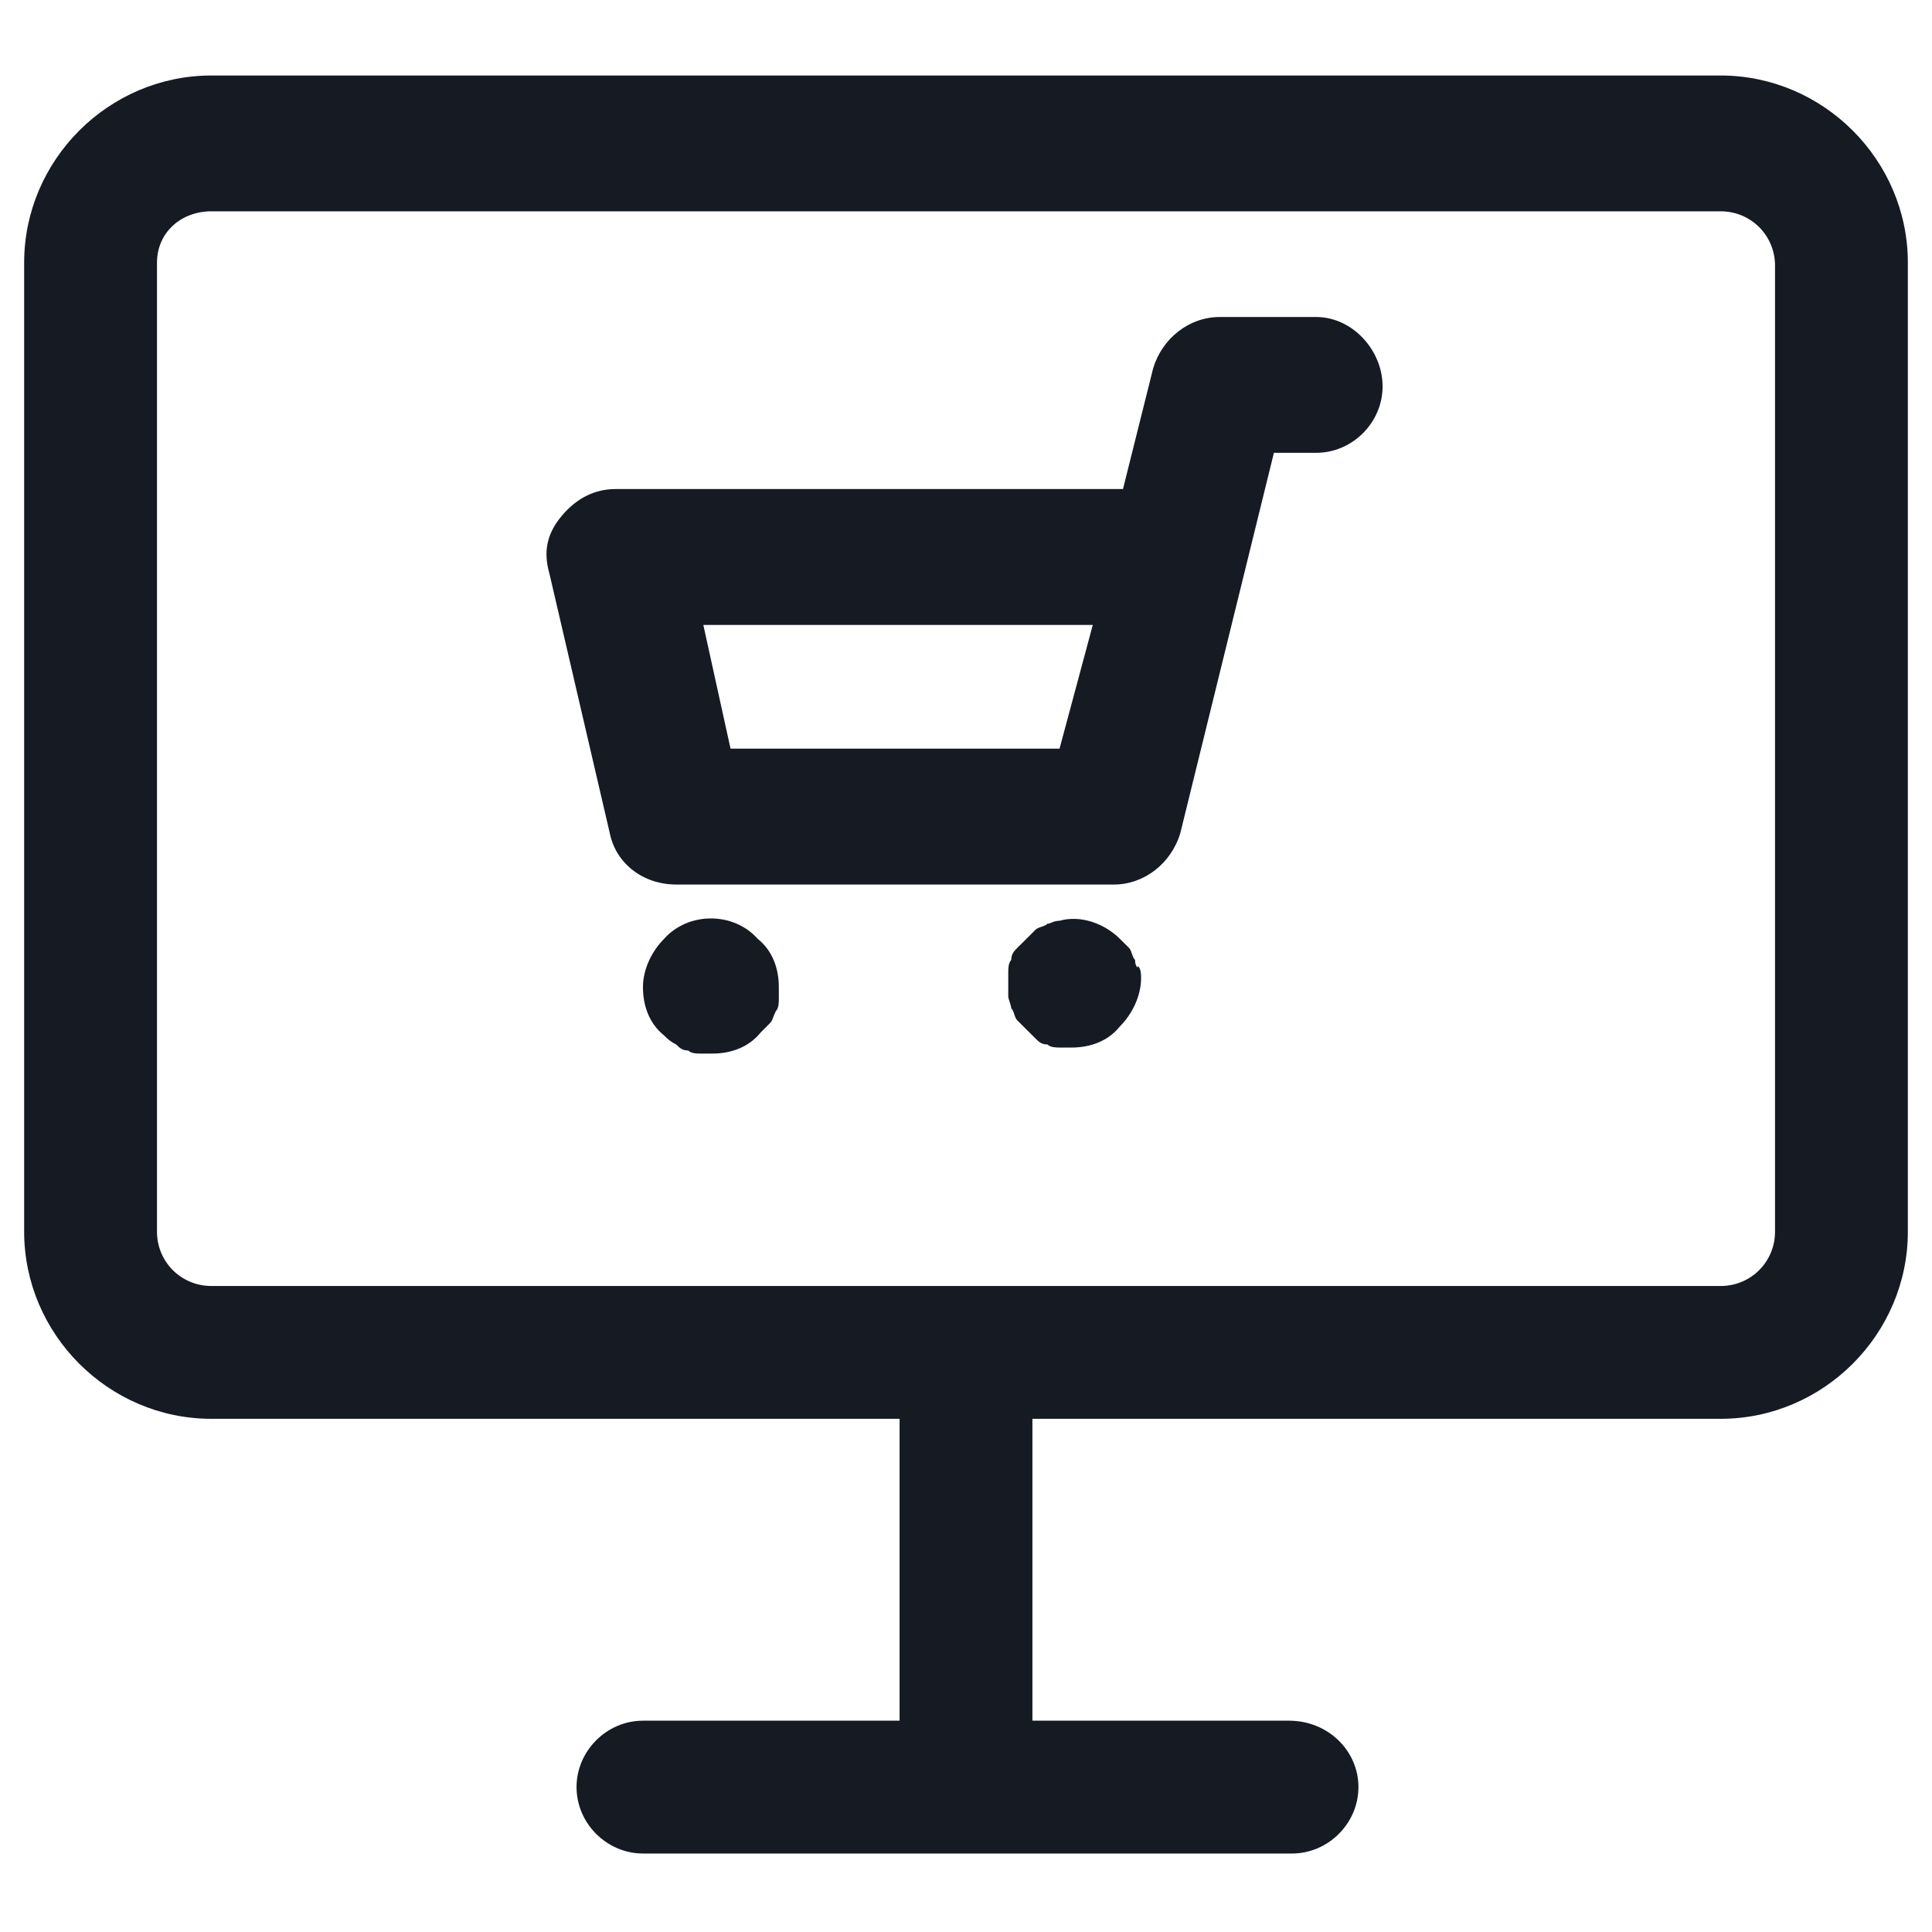 <svg width="24" height="24" viewBox="0 0 24 24" fill="none" xmlns="http://www.w3.org/2000/svg">
<g clip-path="url(#clip0_501_44758)">
<path d="M21.375 0.938H2.625C1.35 0.938 0.3 1.988 0.3 3.263V15.3C0.3 16.575 1.35 17.625 2.625 17.625H11.175V21.375H7.987C7.537 21.375 7.162 21.75 7.162 22.2C7.162 22.65 7.537 23.025 7.987 23.025H16.05C16.5 23.025 16.875 22.65 16.875 22.2C16.875 21.75 16.5 21.375 16.012 21.375H12.825V17.625H21.375C22.65 17.625 23.7 16.575 23.7 15.3V3.263C23.7 1.988 22.65 0.938 21.375 0.938ZM22.05 15.3C22.05 15.675 21.75 15.975 21.375 15.975H2.625C2.25 15.975 1.95 15.675 1.95 15.3V3.263C1.95 2.888 2.25 2.625 2.625 2.625H21.375C21.75 2.625 22.05 2.925 22.05 3.3V15.3Z" fill="#161A23"/>
<path d="M16.35 3.938H15.15C14.775 3.938 14.438 4.2 14.325 4.575L13.95 6.075H7.65C7.387 6.075 7.162 6.188 6.975 6.412C6.787 6.638 6.75 6.862 6.825 7.125L7.575 10.35C7.65 10.725 7.987 10.988 8.4 10.988H13.838C14.213 10.988 14.55 10.725 14.662 10.35L15.825 5.625H16.35C16.8 5.625 17.175 5.25 17.175 4.8C17.175 4.35 16.8 3.938 16.35 3.938ZM13.162 9.3H9.075L8.737 7.763H13.575L13.162 9.3Z" fill="#161A23"/>
<path d="M8.25 11.662C8.1 11.812 7.987 12.037 7.987 12.262C7.987 12.488 8.062 12.713 8.25 12.863C8.287 12.9 8.325 12.938 8.4 12.975C8.437 13.012 8.475 13.05 8.55 13.05C8.587 13.088 8.662 13.088 8.7 13.088C8.737 13.088 8.812 13.088 8.85 13.088C9.075 13.088 9.3 13.012 9.45 12.825C9.487 12.787 9.525 12.75 9.562 12.713C9.6 12.675 9.6 12.637 9.637 12.562C9.675 12.525 9.675 12.45 9.675 12.412C9.675 12.375 9.675 12.3 9.675 12.262C9.675 12.037 9.6 11.812 9.412 11.662C9.112 11.325 8.55 11.325 8.25 11.662Z" fill="#161A23"/>
<path d="M14.1 11.925C14.062 11.888 14.062 11.813 14.025 11.775C13.988 11.738 13.95 11.7 13.912 11.663C13.725 11.475 13.425 11.363 13.162 11.438C13.088 11.438 13.05 11.475 13.012 11.475C12.975 11.513 12.9 11.513 12.863 11.55C12.825 11.588 12.787 11.625 12.75 11.663C12.713 11.7 12.675 11.738 12.637 11.775C12.6 11.813 12.562 11.85 12.562 11.925C12.525 11.963 12.525 12.038 12.525 12.075C12.525 12.113 12.525 12.188 12.525 12.225C12.525 12.3 12.525 12.338 12.525 12.375C12.525 12.413 12.562 12.488 12.562 12.525C12.6 12.563 12.6 12.638 12.637 12.675C12.675 12.713 12.713 12.75 12.75 12.788C12.787 12.825 12.825 12.863 12.863 12.9C12.9 12.938 12.938 12.975 13.012 12.975C13.05 13.013 13.125 13.013 13.162 13.013C13.2 13.013 13.275 13.013 13.312 13.013C13.537 13.013 13.762 12.938 13.912 12.75C14.062 12.6 14.175 12.375 14.175 12.15C14.175 12.113 14.175 12.038 14.137 12C14.137 12.038 14.1 12 14.1 11.925Z" fill="#161A23"/>
</g>
<defs>
<clipPath id="clip0_501_44758">
<rect width="24" height="24" fill="white"/>
</clipPath>
</defs>
</svg>
